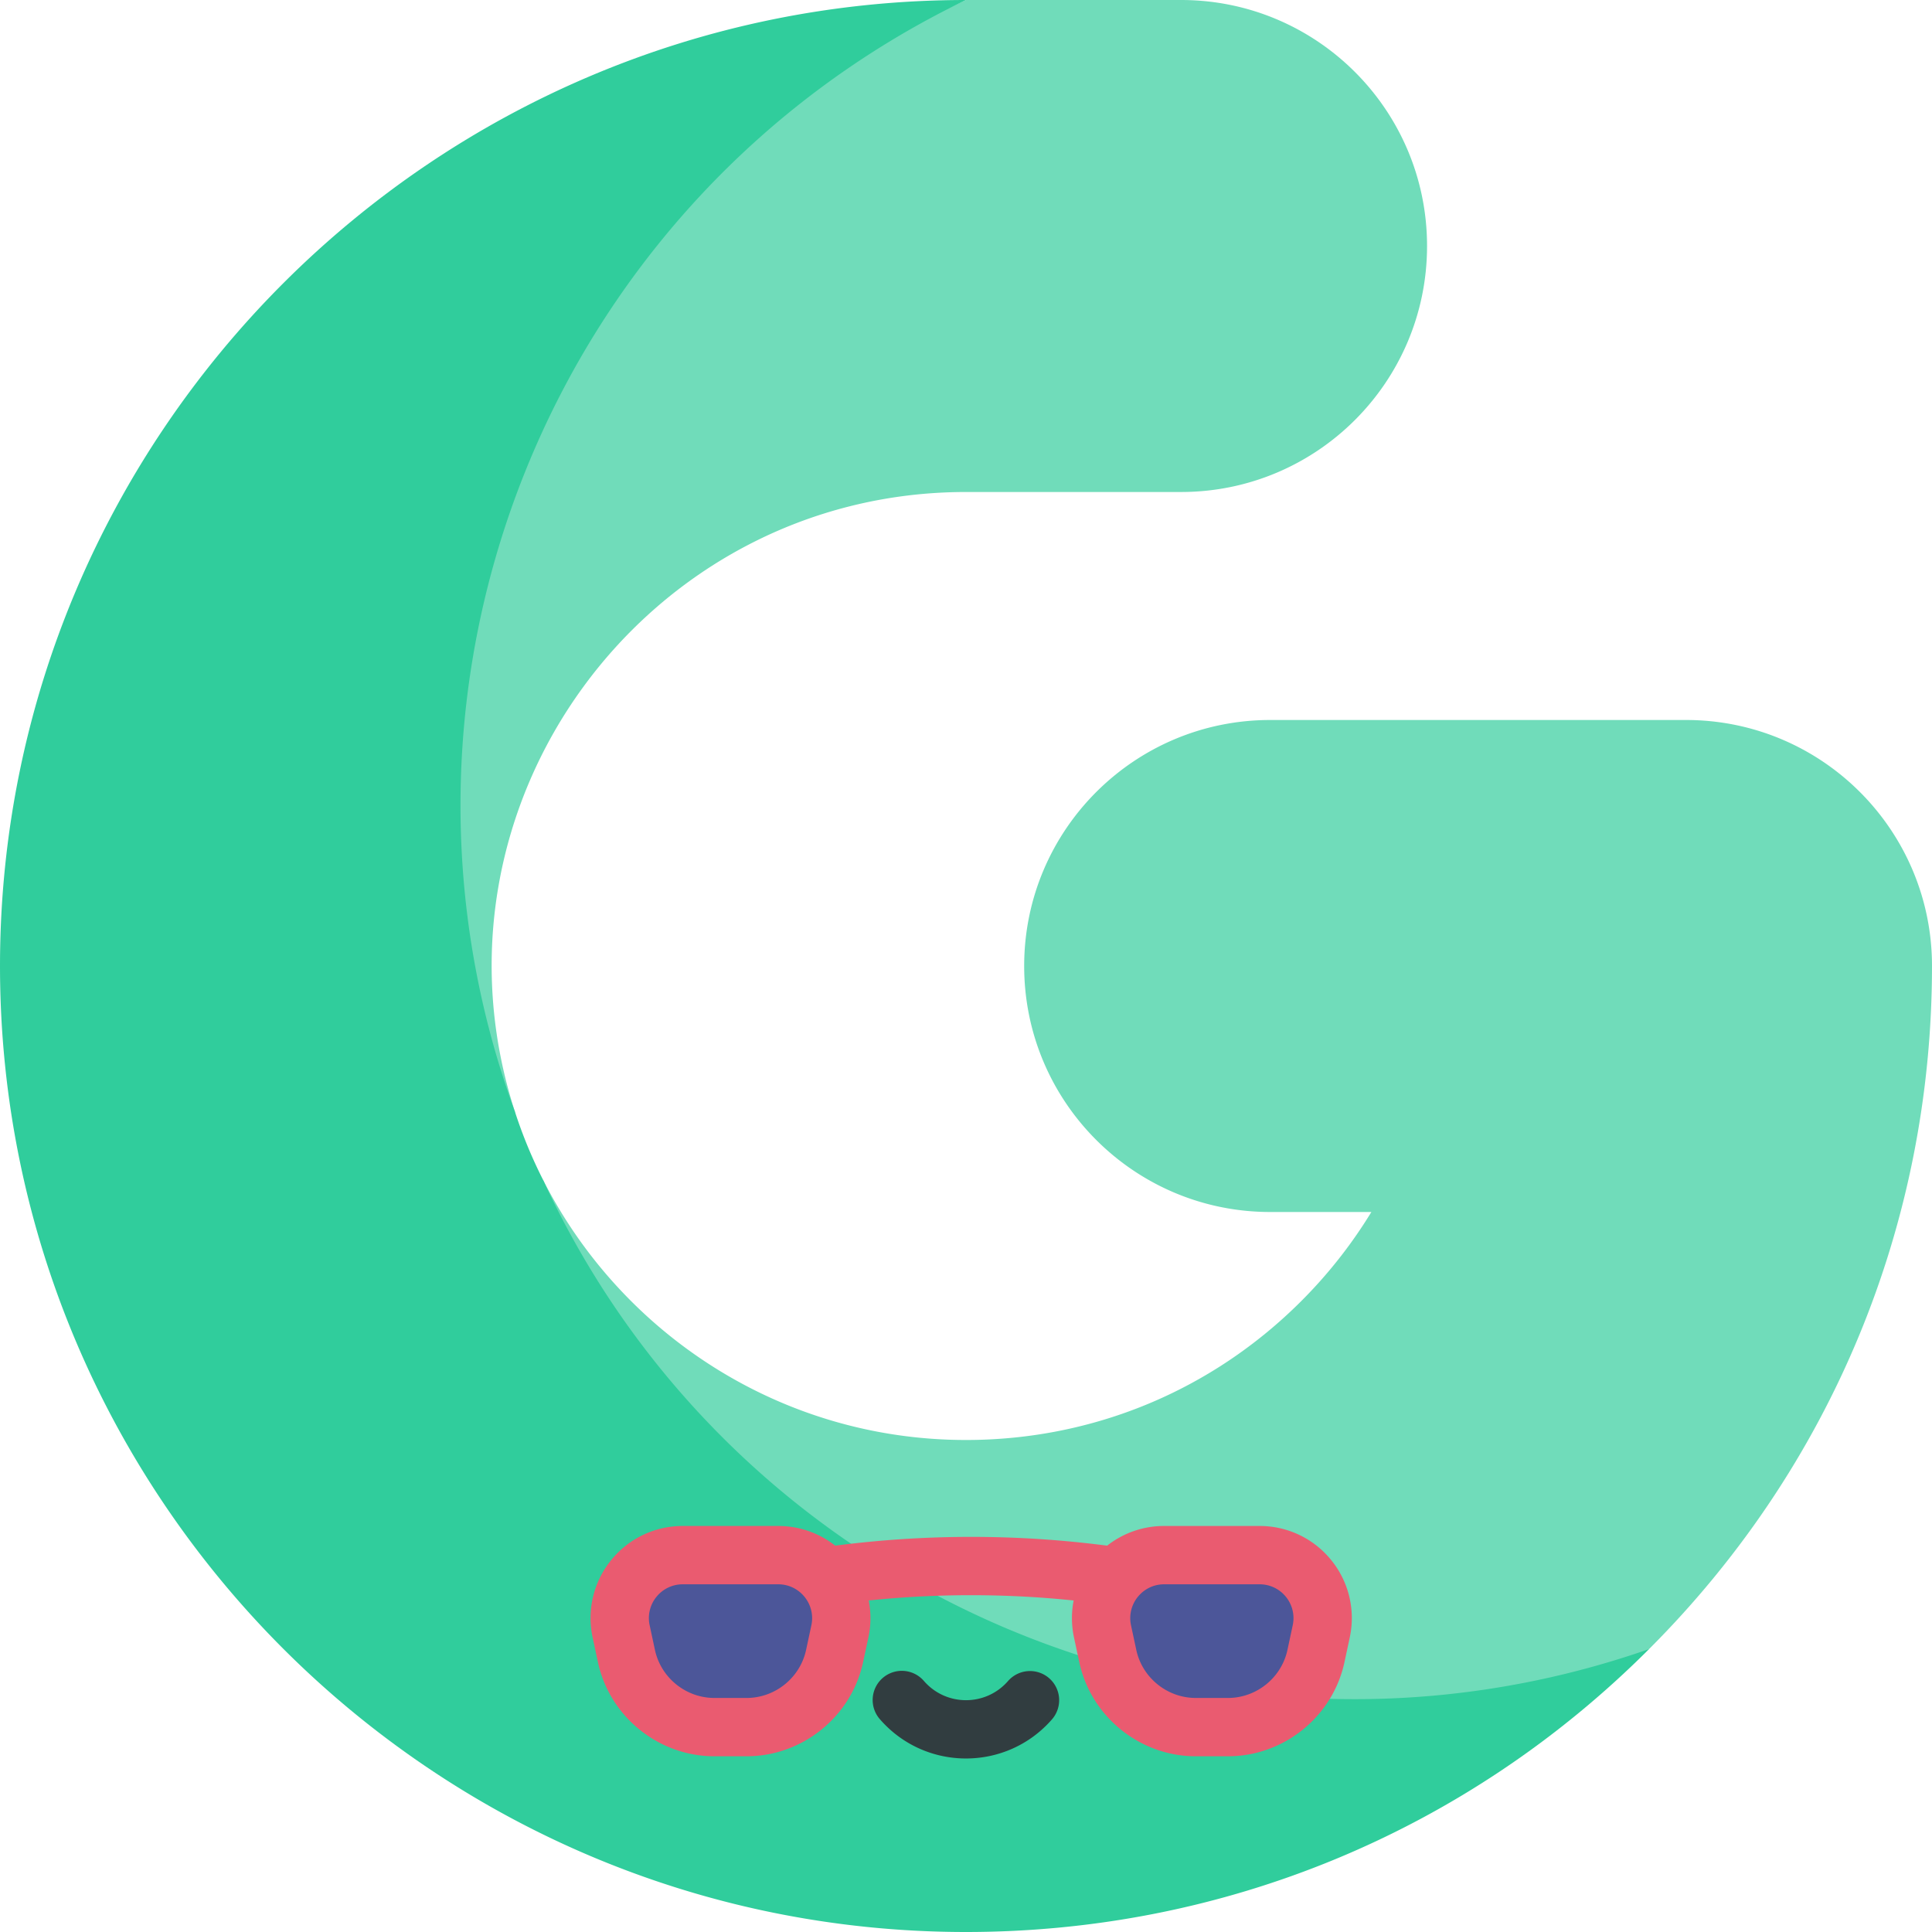 <svg xmlns="http://www.w3.org/2000/svg" width="512" height="512" fill="none"><g clip-path="url(#a)"><path fill="#70DCBA" d="M255.998 130.385h56.991c36.007 0 65.193-29.188 65.193-65.192C378.182 29.188 348.996 0 312.99 0h-56.991L95.405 73.887v220.918h41.123c-26.434-81.196 34.535-164.42 119.47-164.42Zm190.808 60.422H336.61c-36.006 0-65.192 29.188-65.192 65.193 0 36.005 29.186 65.193 65.192 65.193h26.82a126.606 126.606 0 0 1-18.606 23.63c-23.727 23.725-55.273 36.789-88.826 36.789-48.923 0-91.397-28.115-112.128-69.035v165.322h226.731l66.418-40.881.004-.004c48.348-48.357 74.975-112.642 74.975-181.015.001-36.004-29.186-65.192-65.192-65.192Z"/><path fill="#30CD9C" d="M143.87 312.579a124.845 124.845 0 0 1-7.343-17.774C94.777 180.999 145.866 53.154 255.998 0 114.84 0 .001 114.842.001 256.001.001 397.159 114.84 512 255.999 512c68.38 0 132.665-26.626 181.022-74.979-115.624 40.347-242.341-14.137-293.151-124.442Z"/><path fill="#4C5699" d="M206.247 412.129h-25.31c-10.632 0-18.558 9.805-16.329 20.202l1.402 6.537c2.356 10.987 12.066 18.837 23.304 18.837h8.557c11.237 0 20.948-7.849 23.304-18.837l1.402-6.537c2.228-10.397-5.697-20.202-16.33-20.202Zm102.255 0h25.309c10.634 0 18.559 9.805 16.33 20.202l-1.402 6.537c-2.356 10.987-12.067 18.837-23.304 18.837h-8.558c-11.237 0-20.947-7.849-23.303-18.837l-1.402-6.537c-2.229-10.397 5.696-20.202 16.33-20.202Z"/><path fill="#313D40" d="M278.038 444.745a7.728 7.728 0 0 0-10.902.749c-5.897 6.768-16.38 6.764-22.272 0a7.727 7.727 0 1 0-11.65 10.153c12.059 13.836 33.526 13.82 45.571 0a7.726 7.726 0 0 0-.747-10.902Z"/><path fill="#EA5B70" d="M352.809 413.474a24.323 24.323 0 0 0-18.997-9.072h-25.309a24.31 24.31 0 0 0-15.088 5.21c-9.197-1.167-21.173-2.322-36.04-2.322-14.865 0-26.841 1.155-36.038 2.322a24.319 24.319 0 0 0-15.088-5.21h-25.31a24.32 24.32 0 0 0-18.997 9.073 24.316 24.316 0 0 0-4.886 20.475l1.401 6.537c3.099 14.453 16.077 24.943 30.858 24.943h8.557c14.781 0 27.759-10.49 30.859-24.943l1.401-6.537a24.42 24.42 0 0 0 .094-9.806 262.315 262.315 0 0 1 27.15-1.401c10.568 0 19.601.622 27.151 1.401a24.402 24.402 0 0 0 .093 9.806l1.401 6.537c3.1 14.453 16.077 24.943 30.859 24.943h8.558c14.781 0 27.759-10.49 30.859-24.943l1.401-6.537a24.339 24.339 0 0 0-4.889-20.476ZM215.022 430.71l-1.401 6.537c-1.582 7.377-8.206 12.729-15.75 12.729h-8.557c-7.544 0-14.167-5.352-15.749-12.729l-1.402-6.538a8.932 8.932 0 0 1 1.796-7.521 8.934 8.934 0 0 1 6.979-3.333h25.31c5.708 0 9.966 5.294 8.774 10.855Zm127.563 0-1.401 6.537c-1.581 7.377-8.205 12.729-15.749 12.729h-8.558c-7.544 0-14.167-5.352-15.749-12.729l-1.401-6.537c-1.19-5.552 3.049-10.855 8.774-10.855h25.309a8.936 8.936 0 0 1 6.98 3.333 8.93 8.93 0 0 1 1.795 7.522Z"/></g><defs><clipPath id="a"><path fill="#fff" d="M0 0h512v512H0z"/></clipPath></defs></svg>
